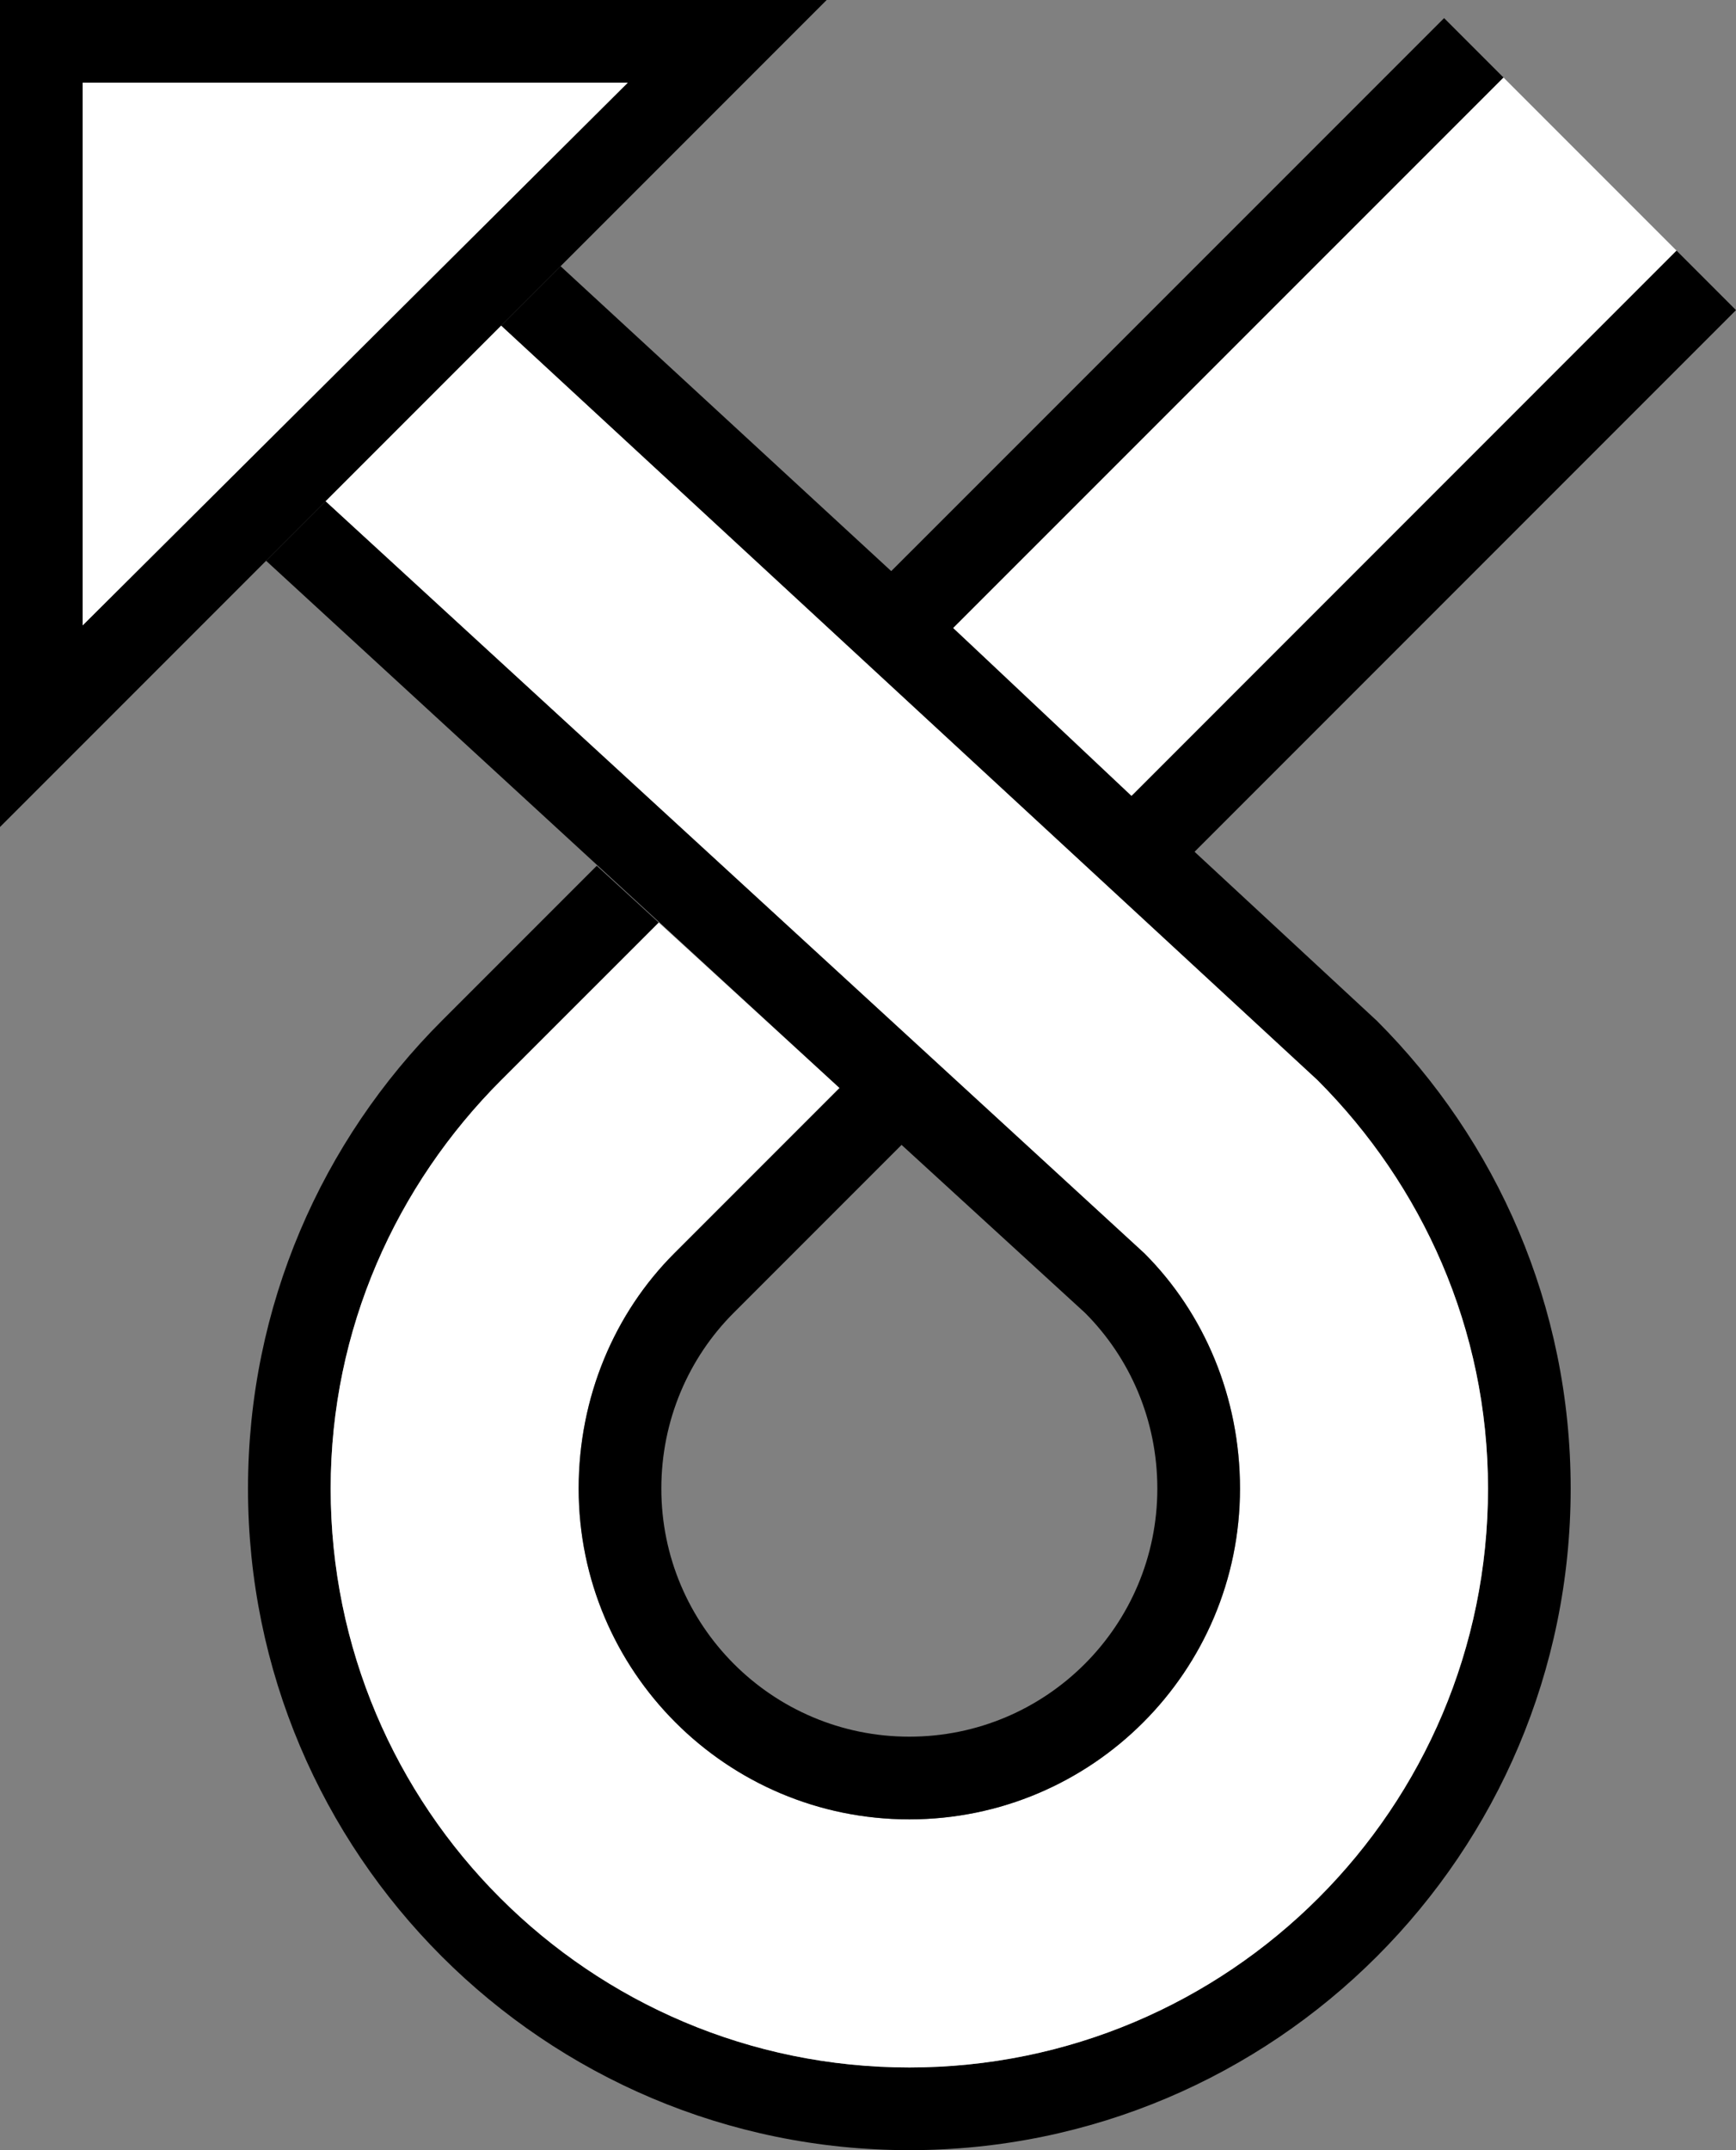 <?xml version="1.0" encoding="UTF-8" standalone="no"?>
<svg
   xmlns:dc="http://purl.org/dc/elements/1.1/"
   xmlns:cc="http://creativecommons.org/ns#"
   xmlns:rdf="http://www.w3.org/1999/02/22-rdf-syntax-ns#"
   xmlns:svg="http://www.w3.org/2000/svg"
   xmlns="http://www.w3.org/2000/svg"
   xmlns:sodipodi="http://sodipodi.sourceforge.net/DTD/sodipodi-0.dtd"
   xmlns:inkscape="http://www.inkscape.org/namespaces/inkscape"
   version="1.0"
   width="21"
   height="26"
   id="svg2"
   inkscape:version="0.47 r22583"
   sodipodi:docname="02-06-007-02-03-01.svg">
  <rect width="100%" height="100%" fill="#808080" stroke="none"/>
  <defs
     id="defs16">
    <inkscape:perspective
       sodipodi:type="inkscape:persp3d"
       inkscape:vp_x="0 : 23 : 1"
       inkscape:vp_y="0 : 1000 : 0"
       inkscape:vp_z="36 : 23 : 1"
       inkscape:persp3d-origin="18 : 15.333333 : 1"
       id="perspective18" />
  </defs>
  <sodipodi:namedview
     pagecolor="#ffffff"
     bordercolor="#666666"
     borderopacity="1"
     objecttolerance="10"
     gridtolerance="10"
     guidetolerance="10"
     inkscape:pageopacity="0"
     inkscape:pageshadow="2"
     inkscape:window-width="964"
     inkscape:window-height="721"
     id="namedview14"
     showgrid="true"
     inkscape:zoom="18.192308"
     inkscape:cx="10.5"
     inkscape:cy="13"
     inkscape:window-x="365"
     inkscape:window-y="0"
     inkscape:window-maximized="0"
     inkscape:current-layer="svg2"
     showborder="true">
    <inkscape:grid
       type="xygrid"
       id="grid2824"
       empspacing="5"
       visible="true"
       enabled="true"
       snapvisiblegridlinesonly="true" />
  </sodipodi:namedview>
  <path
     style="fill:#000000;fill-opacity:1;stroke:none"
     d="M 0 0 L 0 10 L 10 0 L 0 0 z M 1 1 L 7.594 1 L 1 7.562 L 1 1 z "
     id="path3039" />
  <path
     style="fill:#000000;fill-opacity:1;stroke:none"
     d="M 17.469 0.219 L 10.781 6.906 L 6.781 3.219 L 6.062 3.938 L 15.938 13.062 C 17.204 14.329 18 16.067 18 18 C 18 21.866 14.866 25 11 25 C 7.134 25 4 21.866 4 18 C 4 16.067 4.796 14.329 6.062 13.062 L 7.969 11.156 L 7.219 10.469 L 5.344 12.344 C 3.896 13.791 3 15.791 3 18 C 3 22.418 6.582 26 11 26 C 15.418 26 19 22.418 19 18 C 19 15.791 18.104 13.791 16.656 12.344 L 11.531 7.594 L 18.188 0.938 L 17.469 0.219 z "
     id="path3041" />
  <path
     style="fill:#ffffff;fill-opacity:1;stroke:none"
     d="M 18.188 0.938 L 11.531 7.594 L 13.688 9.625 L 20.281 3.031 L 18.188 0.938 z M 6.062 3.938 L 3.938 6.062 L 13.844 15.156 C 14.568 15.88 15 16.895 15 18 C 15 20.209 13.209 22 11 22 C 8.791 22 7 20.209 7 18 C 7 16.895 7.432 15.88 8.156 15.156 L 10.156 13.156 L 7.969 11.156 L 6.062 13.062 C 4.796 14.329 4 16.067 4 18 C 4 21.866 7.134 25 11 25 C 14.866 25 18 21.866 18 18 C 18 16.067 17.204 14.329 15.938 13.062 L 6.062 3.938 z "
     id="path3043" />
  <path
     style="fill:#000000;fill-opacity:1;stroke:none"
     d="M 20.281 3.031 L 13.688 9.625 L 14.438 10.312 L 21 3.75 L 20.281 3.031 z M 3.938 6.062 L 3.219 6.781 L 10.156 13.156 L 8.156 15.156 C 7.432 15.88 7 16.895 7 18 C 7 20.209 8.791 22 11 22 C 13.209 22 15 20.209 15 18 C 15 16.895 14.568 15.88 13.844 15.156 L 3.938 6.062 z M 10.906 13.844 L 13.125 15.875 C 13.668 16.418 14 17.172 14 18 C 14 19.657 12.657 21 11 21 C 9.343 21 8 19.657 8 18 C 8 17.172 8.332 16.418 8.875 15.875 L 10.906 13.844 z "
     id="path3048" />
  <path
     style="fill:#ffffff;fill-opacity:1;stroke:none"
     d="M 1 1 L 1 7.562 L 7.594 1 L 1 1 z "
     id="path3183" />
</svg>
